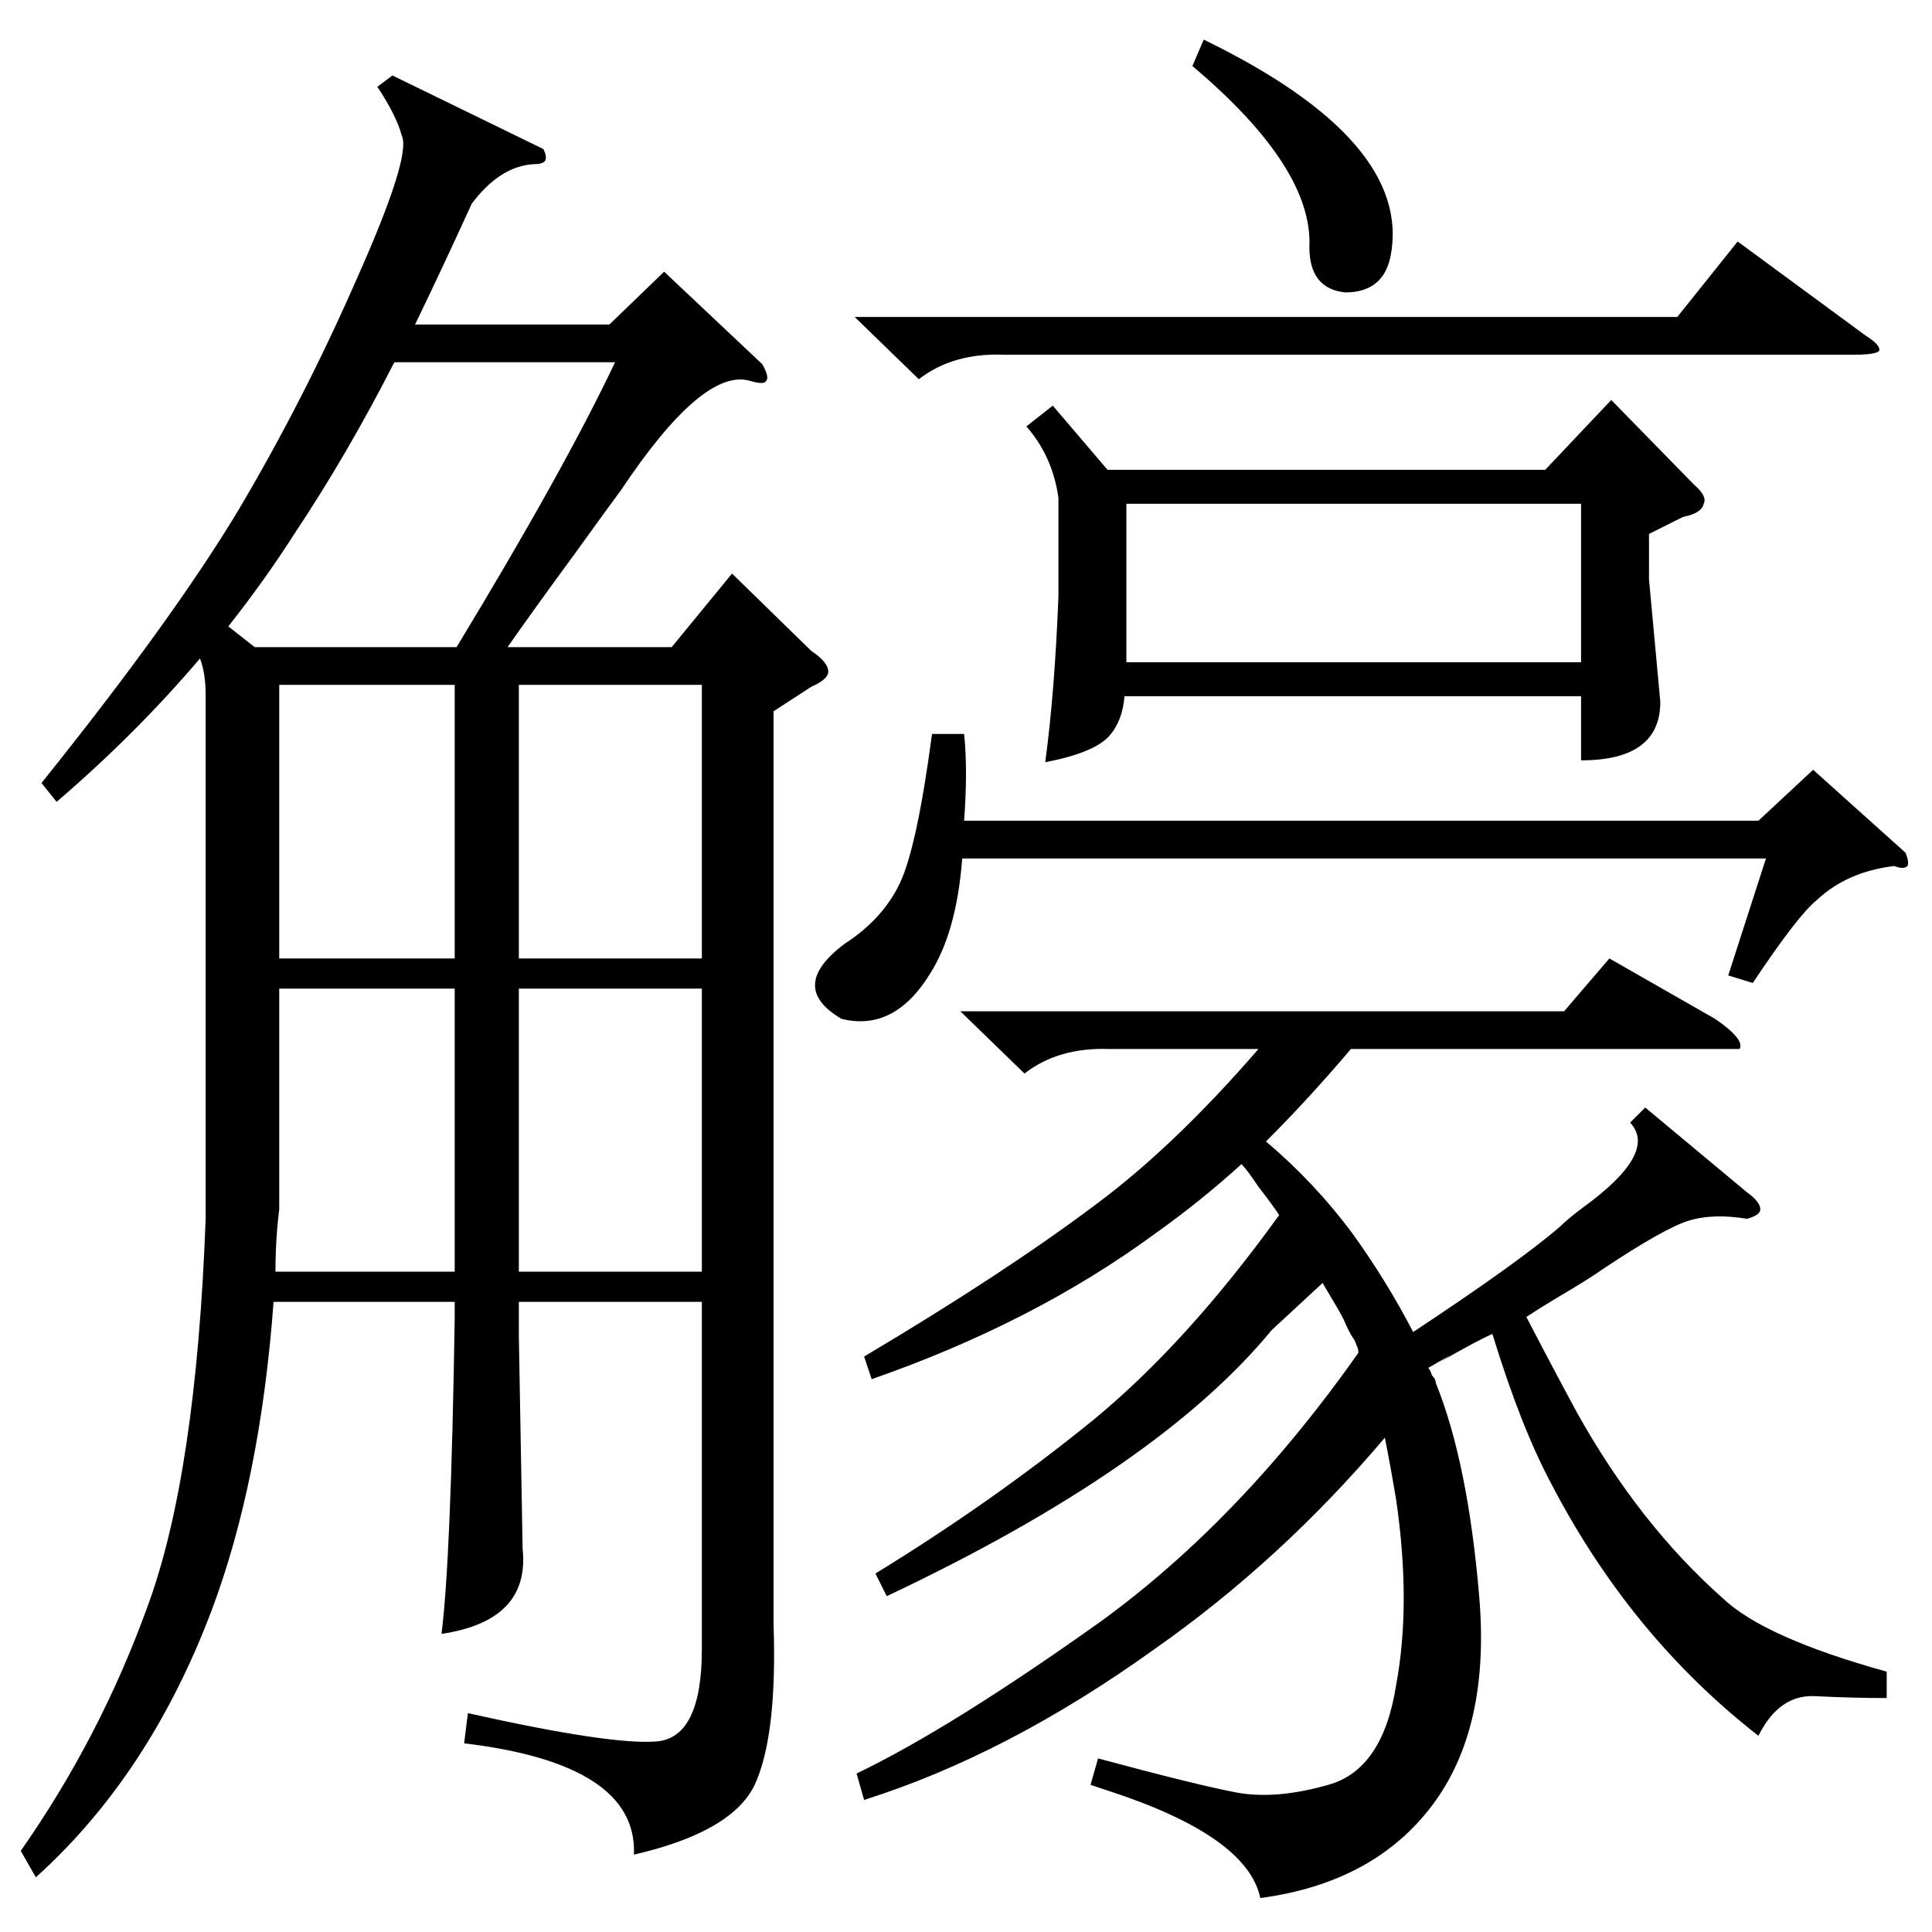 <?xml version="1.0" standalone="no"?>
<!DOCTYPE svg PUBLIC "-//W3C//DTD SVG 1.1//EN" "http://www.w3.org/Graphics/SVG/1.1/DTD/svg11.dtd" >
<svg xmlns="http://www.w3.org/2000/svg" xmlns:xlink="http://www.w3.org/1999/xlink" version="1.1" viewBox="0 -205 1024 1024">
  <g transform="matrix(1 0 0 -1 0 819)">
   <path fill="currentColor"
d="M410 647v-484q2 -59 -10 -85q-12 -25 -64 -37q2 48 -90 59l2 16q76 -17 100 -15t24 49v184h-97v-18l2 -113q4 -38 -43 -45q5 39 7 167v9h-96q-7 -95 -33 -164q-33 -87 -93 -141l-8 14q42 60 67 129q26 70 31 206v278q0 11 -3 19q-34 -40 -76 -76l-8 10q69 86 104 144
q35 59 63 123q29 65 24 76q-3 11 -13 26l8 6l80 -39q2 -4 1 -6t-6 -2q-18 -1 -33 -21q-15 -33 -30 -64h103l29 28l52 -49q4 -7 2 -9q-1 -2 -8 0q-25 8 -69 -58q-6 -8 -24 -33q-22 -30 -36 -50h87l32 39l42 -41q9 -6 9 -11q0 -4 -9 -8zM668 18q-7 33 -81 57l-9 3l4 14
q52 -14 73 -18t49 4q29 8 36 53q8 43 0 98q-3 18 -6 33q-55 -65 -122 -112q-78 -56 -154 -80l-4 14q50 24 130 81q74 54 136 142q0 2 -1 4q-1 3 -2 4q-2 3 -5 10q-2 4 -11 19l-27 -25q-60 -73 -204 -141l-6 12q62 38 115 81q50 41 99 109q-4 6 -11 15q-6 9 -9 12
q-22 -20 -46 -37q-64 -47 -150 -77l-4 12q74 44 122 80q42 31 87 83h-79q-27 1 -45 -13l-34 33h320l24 28l56 -32q16 -11 13 -16h-206q-22 -26 -45 -49q26 -22 46 -49q18 -25 32 -52q56 37 78 56q4 4 12 10q40 29 25 45l8 8l54 -45q7 -5 7 -9q0 -3 -7 -5q-18 3 -31 -1
t-46 -26q-7 -5 -24 -15q-10 -6 -16 -10q14 -27 27 -51q33 -59 77 -98q22 -21 87 -39v-14q-18 0 -38 1q-19 1 -30 -21q-68 53 -110 134q-16 30 -31 79q-9 -4 -28 -15q13 8 -6 -3q1 -1 2 -4q2 -2 2 -4q17 -42 23 -113q6 -70 -25 -111t-91 -49zM558 809l29 -34h232l35 37
l44 -45q7 -6 5 -10q-1 -5 -11 -7l-18 -9v-24l6 -65q0 -31 -42 -31v34h-242q-1 -13 -8 -21q-8 -9 -34 -14q5 37 7 88v52q-3 22 -17 38zM597 673h241v84h-241v-84zM135 681h107q57 94 84 151h-117q-25 -49 -53 -91q-16 -25 -35 -49zM511 635q2 -19 0 -46h421l29 27l49 -44
q2 -5 1 -7q-2 -2 -7 0q-25 -3 -41 -18q-10 -8 -34 -44l-13 4l20 62h-426q-3 -39 -17 -61q-19 -31 -47 -24q-29 17 2 40q20 13 29 32t17 79h17zM372 500h-97v-150h97v150zM275 516h97v145h-97v-145zM148 500v-114v-3q-2 -16 -2 -33h95v150h-93zM148 661v-145h93v145h-93z
M453 856h436l32 40l68 -50q8 -5 7 -8q-2 -2 -13 -2h-451q-27 1 -45 -13zM632 989l6 14q111 -54 99 -115q-4 -19 -24 -19q-19 2 -19 24q2 42 -62 96z" />
  </g>

</svg>
